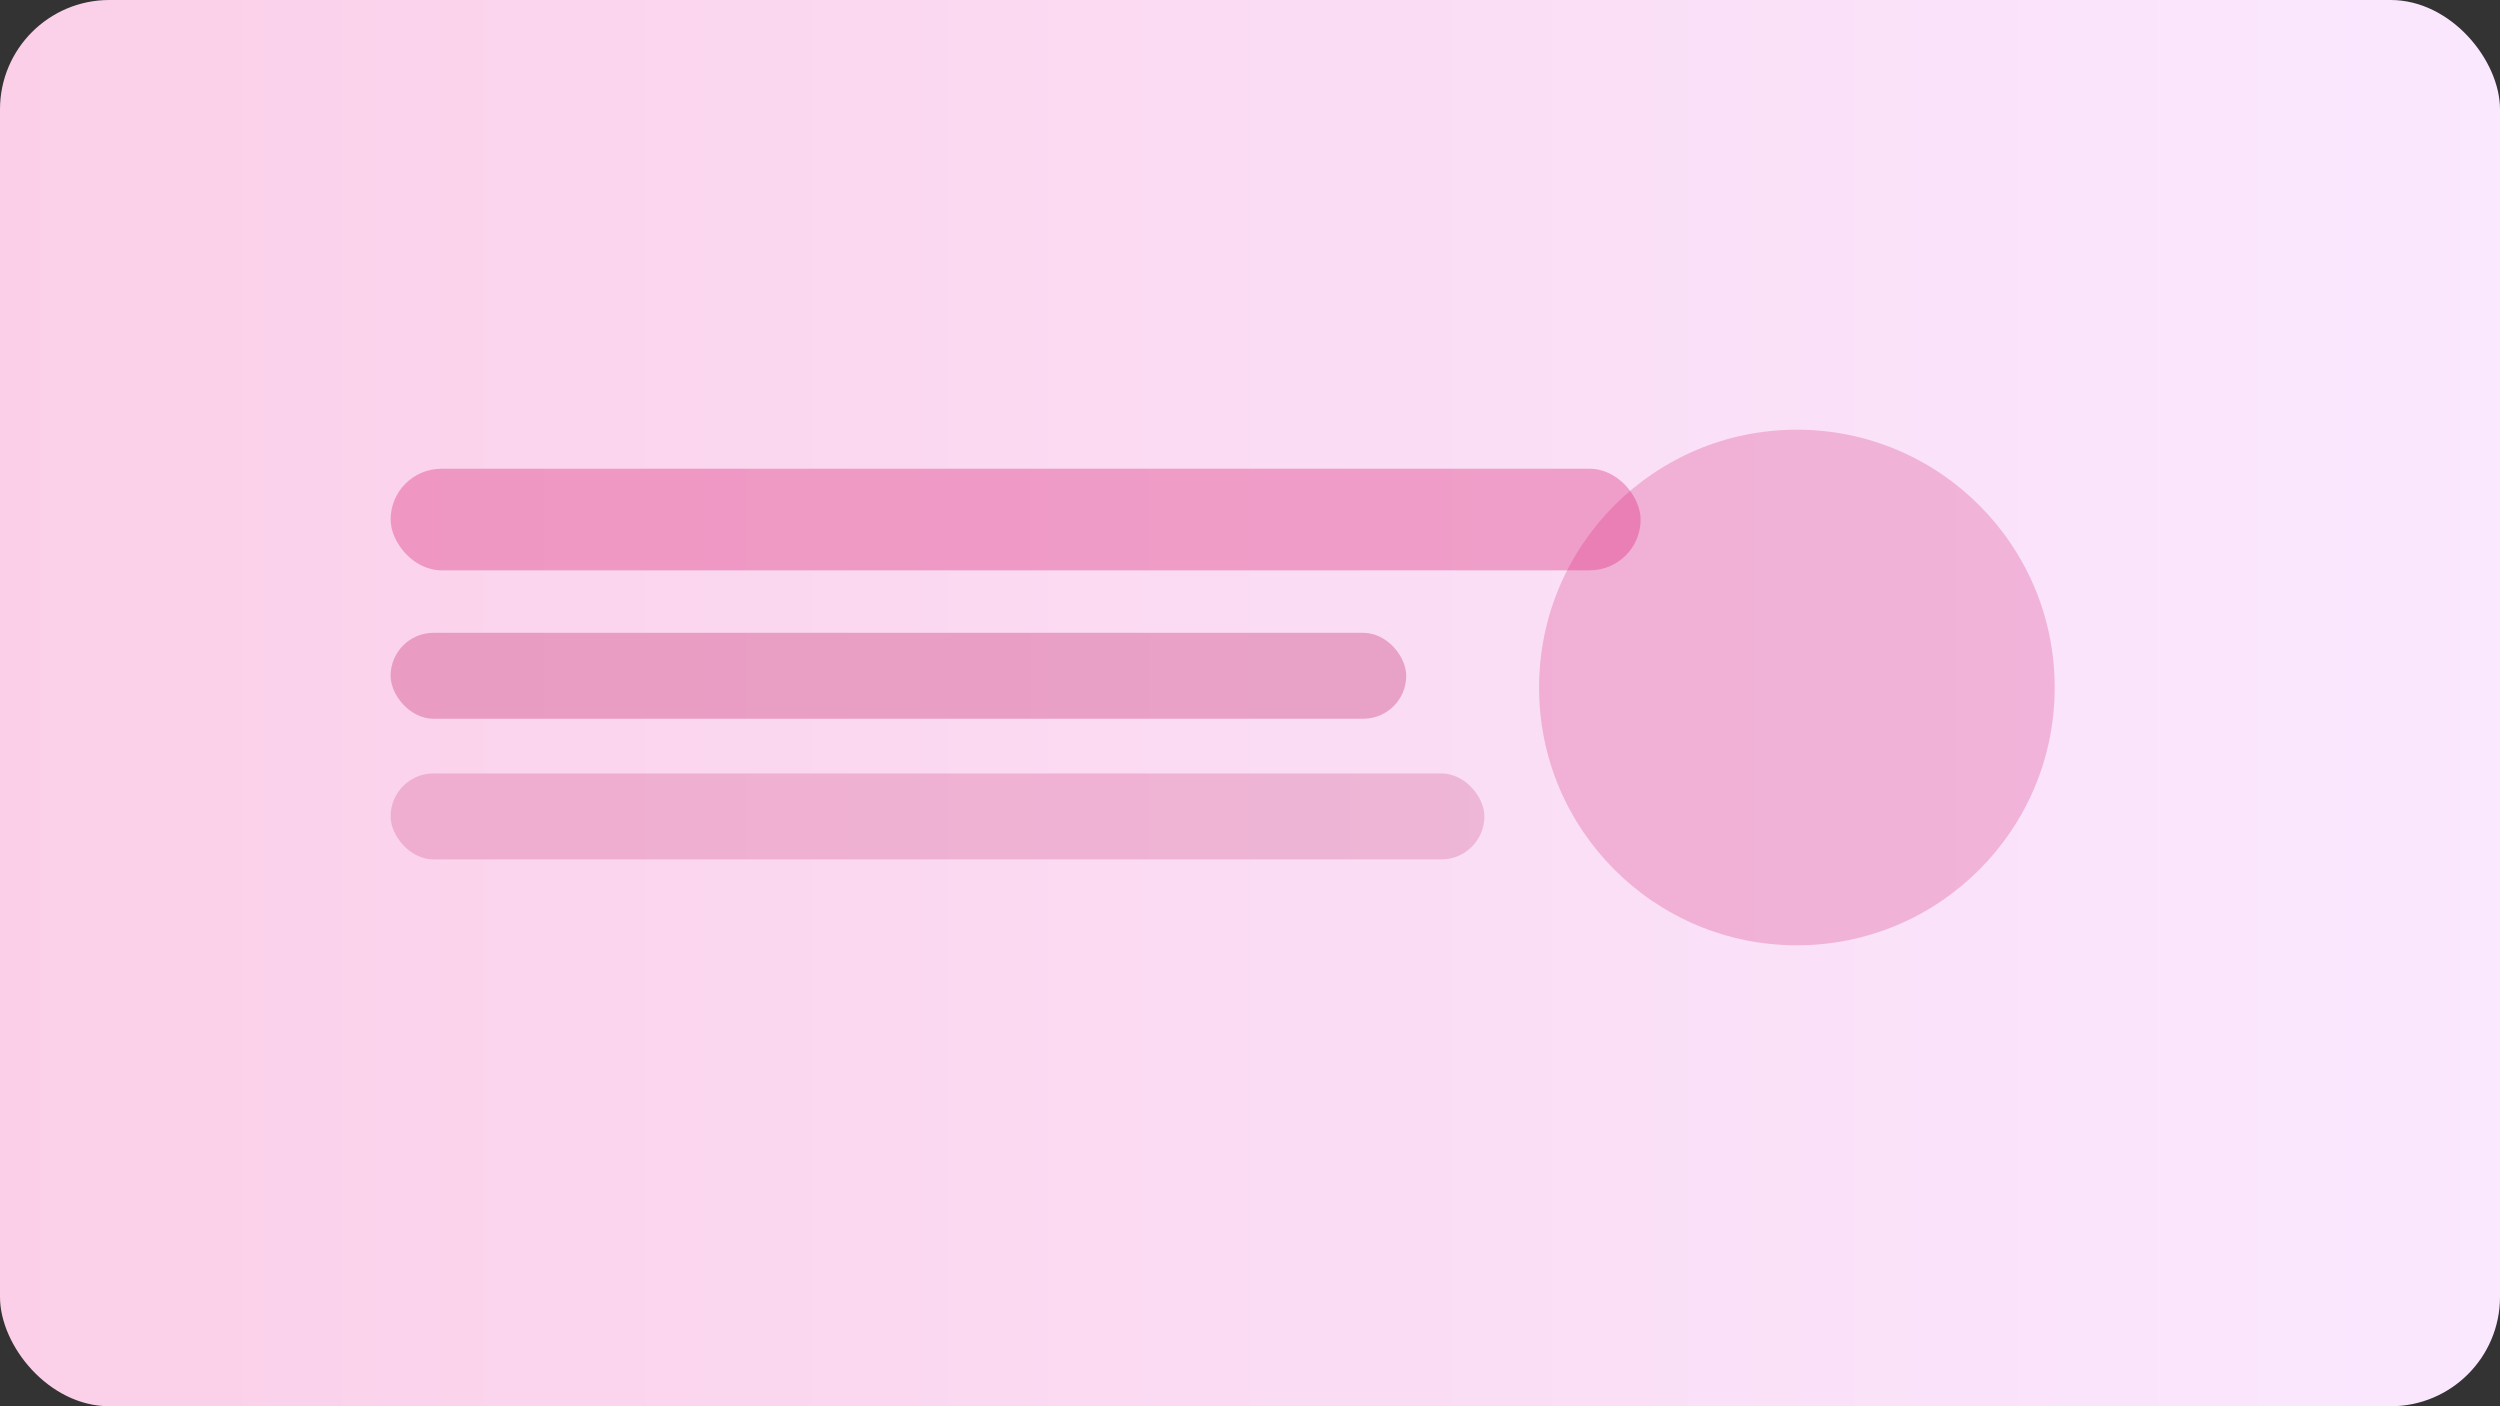 <svg width="640" height="360" viewBox="0 0 640 360" xmlns="http://www.w3.org/2000/svg">
  <rect x="0" y="0" width="640" height="360" fill="#333333" stroke="none"/>
  <defs>
    <linearGradient id="article2" x1="0%" y1="0%" x2="100%" y2="0%">
      <stop offset="0%" stop-color="#fbcfe8" />
      <stop offset="100%" stop-color="#fae8ff" />
    </linearGradient>
  </defs>
  <rect width="640" height="360" rx="28" fill="url(#article2)" />
  <rect x="100" y="120" width="320" height="26" rx="13" fill="#db2777" opacity="0.35" />
  <rect x="100" y="162" width="260" height="22" rx="11" fill="#be185d" opacity="0.3" />
  <rect x="100" y="198" width="280" height="22" rx="11" fill="#be185d" opacity="0.2" />
  <circle cx="460" cy="176" r="66" fill="#db2777" opacity="0.25" />
</svg>
